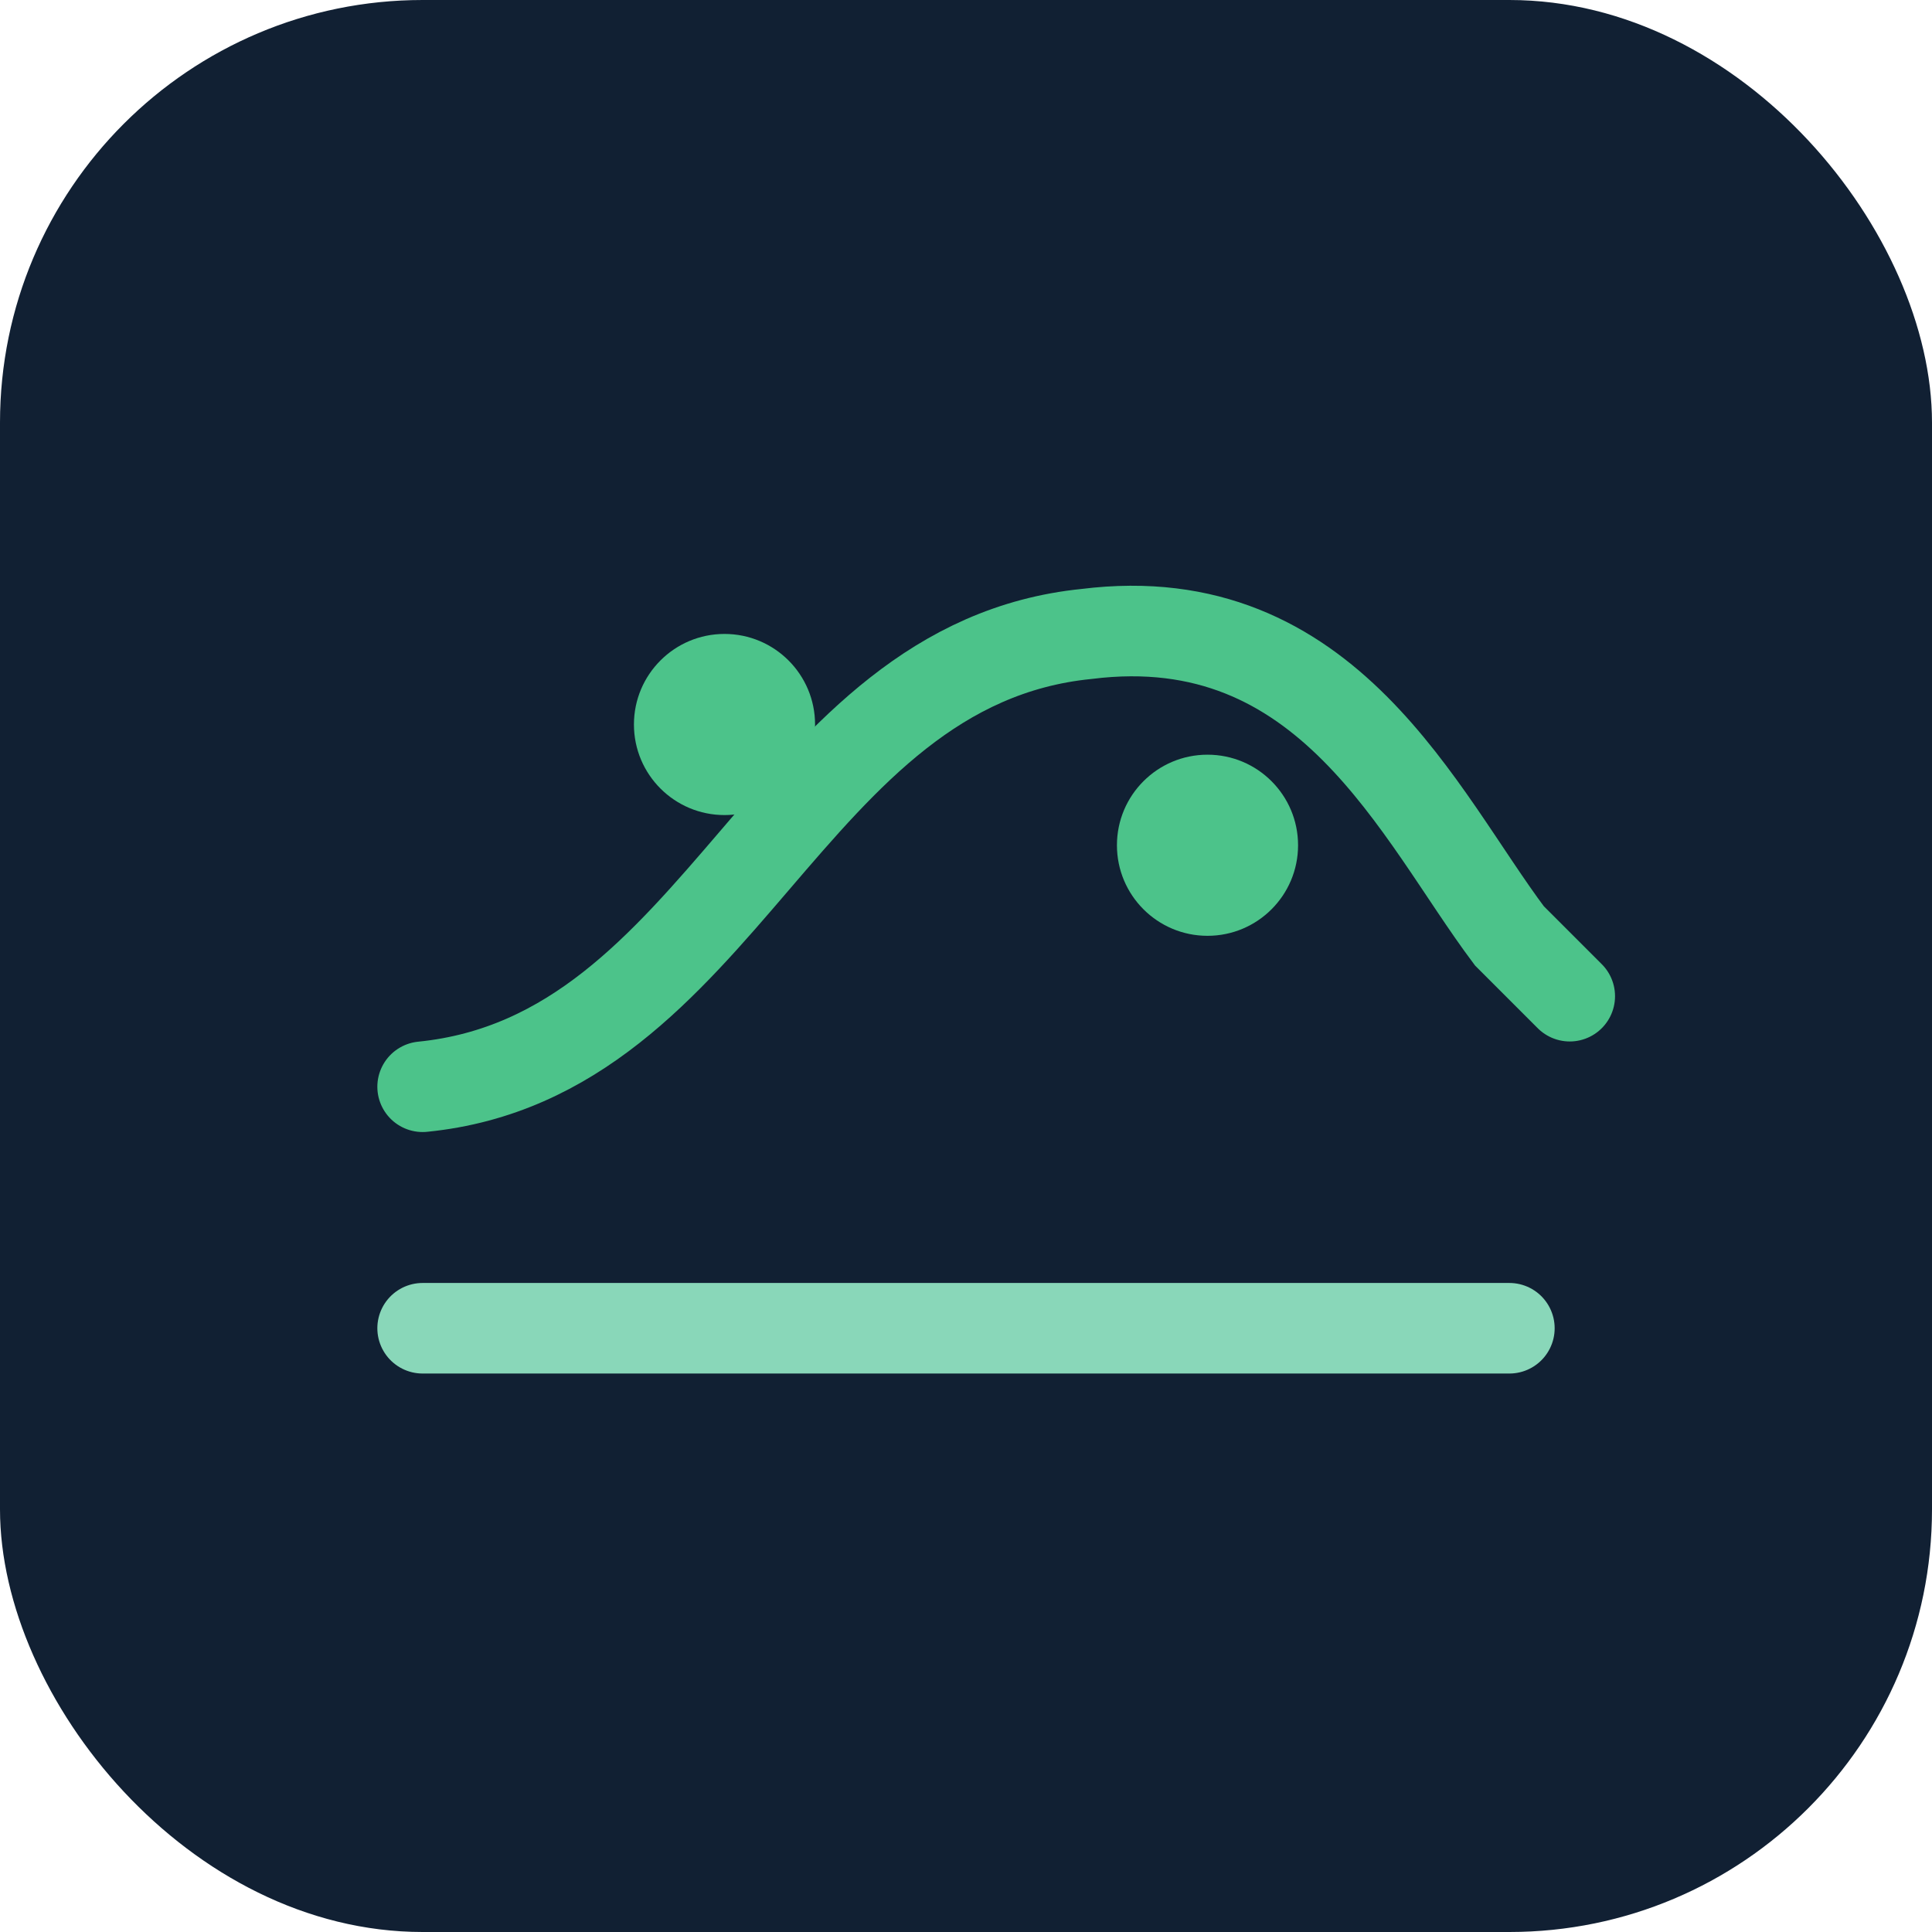 <svg width="64" height="64" viewBox="0 0 64 64" fill="none" xmlns="http://www.w3.org/2000/svg">
<rect width="64" height="64" rx="14" fill="#112033"/>
<path d="M14 36c10-1 12-14 22-15 8-1 11 6 14 10l2 2" stroke="#4cc38a" stroke-width="3" stroke-linecap="round"/>
<path d="M14 44h36" stroke="#89d7b9" stroke-width="3" stroke-linecap="round"/>
<circle cx="24" cy="24" r="3" fill="#4cc38a"/>
<circle cx="40" cy="28" r="3" fill="#4cc38a"/>
</svg>